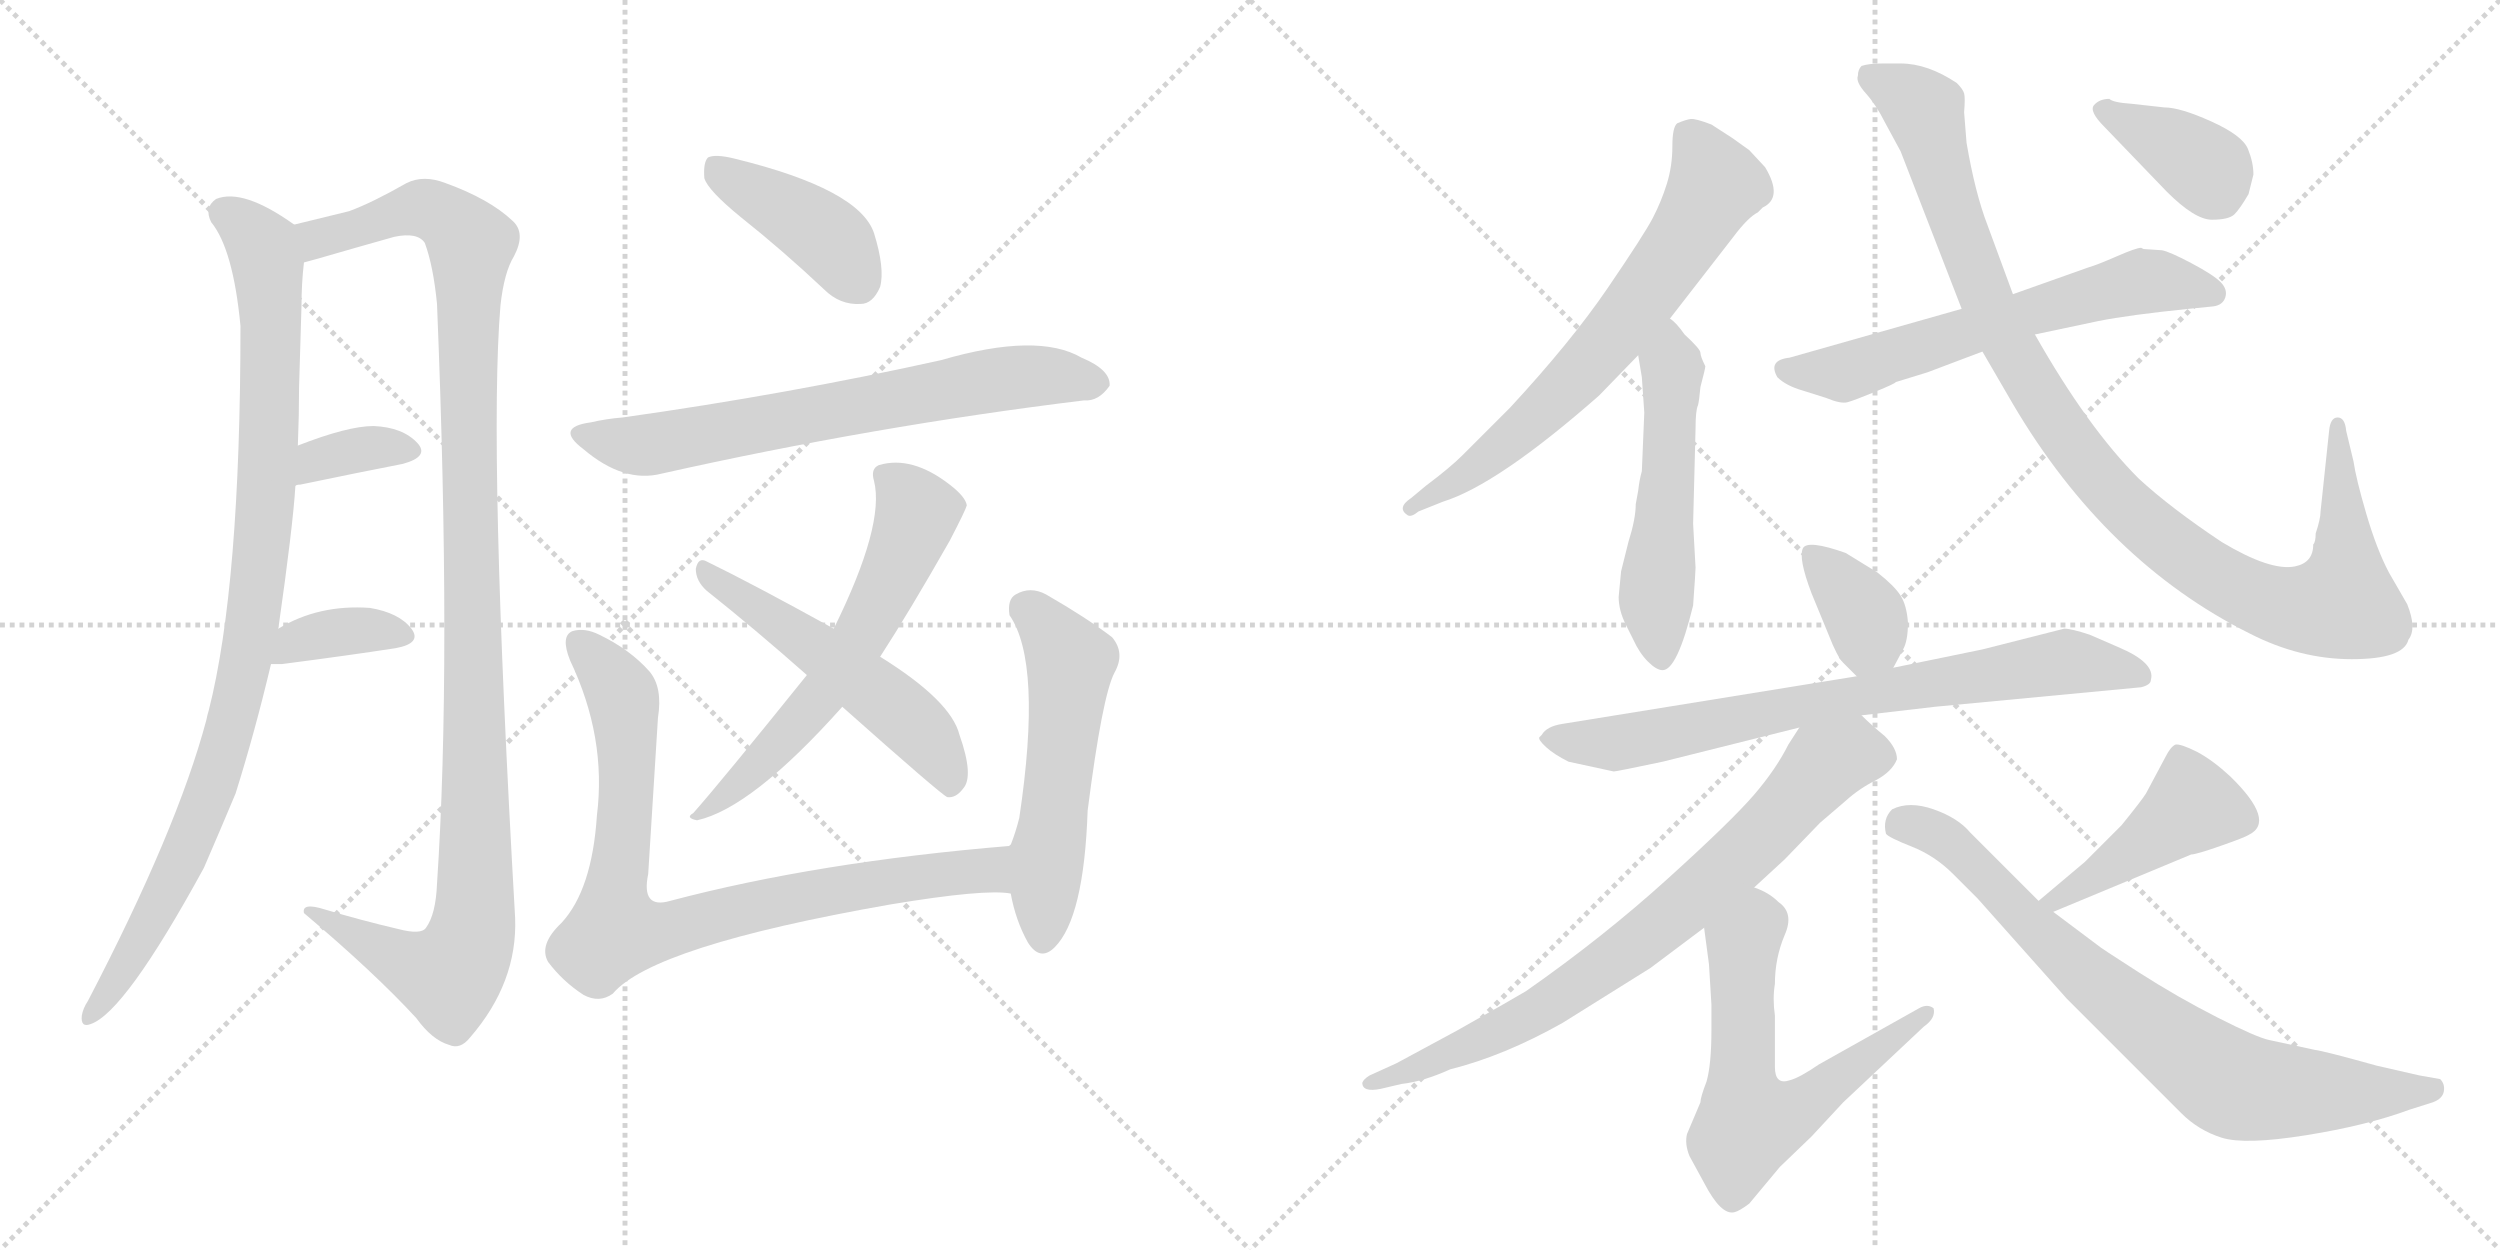 <svg version="1.1" viewBox="0 0 2048 1024" xmlns="http://www.w3.org/2000/svg">
  <g stroke="lightgray" stroke-dasharray="1,1" stroke-width="1" transform="scale(4, 4)">
    <line x1="0" y1="0" x2="256" y2="256"></line>
    <line x1="256" y1="0" x2="0" y2="256"></line>
    <line x1="128" y1="0" x2="128" y2="256"></line>
    <line x1="0" y1="128" x2="256" y2="128"></line>
    <line x1="256" y1="0" x2="512" y2="256"></line>
    <line x1="512" y1="0" x2="256" y2="256"></line>
    <line x1="384" y1="0" x2="384" y2="256"></line>
    <line x1="256" y1="128" x2="512" y2="128"></line>
  </g>
<g transform="scale(1, -1) translate(0, -850)">
   <style type="text/css">
    @keyframes keyframes0 {
      from {
       stroke: black;
       stroke-dashoffset: 959;
       stroke-width: 128;
       }
       76% {
       animation-timing-function: step-end;
       stroke: black;
       stroke-dashoffset: 0;
       stroke-width: 128;
       }
       to {
       stroke: black;
       stroke-width: 1024;
       }
       }
       #make-me-a-hanzi-animation-0 {
         animation: keyframes0 1.03s both;
         animation-delay: 0s;
         animation-timing-function: linear;
       }
    @keyframes keyframes1 {
      from {
       stroke: black;
       stroke-dashoffset: 1135;
       stroke-width: 128;
       }
       79% {
       animation-timing-function: step-end;
       stroke: black;
       stroke-dashoffset: 0;
       stroke-width: 128;
       }
       to {
       stroke: black;
       stroke-width: 1024;
       }
       }
       #make-me-a-hanzi-animation-1 {
         animation: keyframes1 1.174s both;
         animation-delay: 1.03s;
         animation-timing-function: linear;
       }
    @keyframes keyframes2 {
      from {
       stroke: black;
       stroke-dashoffset: 354;
       stroke-width: 128;
       }
       54% {
       animation-timing-function: step-end;
       stroke: black;
       stroke-dashoffset: 0;
       stroke-width: 128;
       }
       to {
       stroke: black;
       stroke-width: 1024;
       }
       }
       #make-me-a-hanzi-animation-2 {
         animation: keyframes2 0.538s both;
         animation-delay: 2.204s;
         animation-timing-function: linear;
       }
    @keyframes keyframes3 {
      from {
       stroke: black;
       stroke-dashoffset: 363;
       stroke-width: 128;
       }
       54% {
       animation-timing-function: step-end;
       stroke: black;
       stroke-dashoffset: 0;
       stroke-width: 128;
       }
       to {
       stroke: black;
       stroke-width: 1024;
       }
       }
       #make-me-a-hanzi-animation-3 {
         animation: keyframes3 0.545s both;
         animation-delay: 2.742s;
         animation-timing-function: linear;
       }
    @keyframes keyframes4 {
      from {
       stroke: black;
       stroke-dashoffset: 411;
       stroke-width: 128;
       }
       57% {
       animation-timing-function: step-end;
       stroke: black;
       stroke-dashoffset: 0;
       stroke-width: 128;
       }
       to {
       stroke: black;
       stroke-width: 1024;
       }
       }
       #make-me-a-hanzi-animation-4 {
         animation: keyframes4 0.584s both;
         animation-delay: 3.288s;
         animation-timing-function: linear;
       }
    @keyframes keyframes5 {
      from {
       stroke: black;
       stroke-dashoffset: 681;
       stroke-width: 128;
       }
       69% {
       animation-timing-function: step-end;
       stroke: black;
       stroke-dashoffset: 0;
       stroke-width: 128;
       }
       to {
       stroke: black;
       stroke-width: 1024;
       }
       }
       #make-me-a-hanzi-animation-5 {
         animation: keyframes5 0.804s both;
         animation-delay: 3.872s;
         animation-timing-function: linear;
       }
    @keyframes keyframes6 {
      from {
       stroke: black;
       stroke-dashoffset: 602;
       stroke-width: 128;
       }
       66% {
       animation-timing-function: step-end;
       stroke: black;
       stroke-dashoffset: 0;
       stroke-width: 128;
       }
       to {
       stroke: black;
       stroke-width: 1024;
       }
       }
       #make-me-a-hanzi-animation-6 {
         animation: keyframes6 0.74s both;
         animation-delay: 4.676s;
         animation-timing-function: linear;
       }
    @keyframes keyframes7 {
      from {
       stroke: black;
       stroke-dashoffset: 527;
       stroke-width: 128;
       }
       63% {
       animation-timing-function: step-end;
       stroke: black;
       stroke-dashoffset: 0;
       stroke-width: 128;
       }
       to {
       stroke: black;
       stroke-width: 1024;
       }
       }
       #make-me-a-hanzi-animation-7 {
         animation: keyframes7 0.679s both;
         animation-delay: 5.416s;
         animation-timing-function: linear;
       }
    @keyframes keyframes8 {
      from {
       stroke: black;
       stroke-dashoffset: 836;
       stroke-width: 128;
       }
       73% {
       animation-timing-function: step-end;
       stroke: black;
       stroke-dashoffset: 0;
       stroke-width: 128;
       }
       to {
       stroke: black;
       stroke-width: 1024;
       }
       }
       #make-me-a-hanzi-animation-8 {
         animation: keyframes8 0.93s both;
         animation-delay: 6.095s;
         animation-timing-function: linear;
       }
    @keyframes keyframes9 {
      from {
       stroke: black;
       stroke-dashoffset: 540;
       stroke-width: 128;
       }
       64% {
       animation-timing-function: step-end;
       stroke: black;
       stroke-dashoffset: 0;
       stroke-width: 128;
       }
       to {
       stroke: black;
       stroke-width: 1024;
       }
       }
       #make-me-a-hanzi-animation-9 {
         animation: keyframes9 0.689s both;
         animation-delay: 7.025s;
         animation-timing-function: linear;
       }
    @keyframes keyframes10 {
      from {
       stroke: black;
       stroke-dashoffset: 671;
       stroke-width: 128;
       }
       69% {
       animation-timing-function: step-end;
       stroke: black;
       stroke-dashoffset: 0;
       stroke-width: 128;
       }
       to {
       stroke: black;
       stroke-width: 1024;
       }
       }
       #make-me-a-hanzi-animation-10 {
         animation: keyframes10 0.796s both;
         animation-delay: 7.715s;
         animation-timing-function: linear;
       }
    @keyframes keyframes11 {
      from {
       stroke: black;
       stroke-dashoffset: 527;
       stroke-width: 128;
       }
       63% {
       animation-timing-function: step-end;
       stroke: black;
       stroke-dashoffset: 0;
       stroke-width: 128;
       }
       to {
       stroke: black;
       stroke-width: 1024;
       }
       }
       #make-me-a-hanzi-animation-11 {
         animation: keyframes11 0.679s both;
         animation-delay: 8.511s;
         animation-timing-function: linear;
       }
    @keyframes keyframes12 {
      from {
       stroke: black;
       stroke-dashoffset: 617;
       stroke-width: 128;
       }
       67% {
       animation-timing-function: step-end;
       stroke: black;
       stroke-dashoffset: 0;
       stroke-width: 128;
       }
       to {
       stroke: black;
       stroke-width: 1024;
       }
       }
       #make-me-a-hanzi-animation-12 {
         animation: keyframes12 0.752s both;
         animation-delay: 9.19s;
         animation-timing-function: linear;
       }
    @keyframes keyframes13 {
      from {
       stroke: black;
       stroke-dashoffset: 1027;
       stroke-width: 128;
       }
       77% {
       animation-timing-function: step-end;
       stroke: black;
       stroke-dashoffset: 0;
       stroke-width: 128;
       }
       to {
       stroke: black;
       stroke-width: 1024;
       }
       }
       #make-me-a-hanzi-animation-13 {
         animation: keyframes13 1.086s both;
         animation-delay: 9.942s;
         animation-timing-function: linear;
       }
    @keyframes keyframes14 {
      from {
       stroke: black;
       stroke-dashoffset: 378;
       stroke-width: 128;
       }
       55% {
       animation-timing-function: step-end;
       stroke: black;
       stroke-dashoffset: 0;
       stroke-width: 128;
       }
       to {
       stroke: black;
       stroke-width: 1024;
       }
       }
       #make-me-a-hanzi-animation-14 {
         animation: keyframes14 0.558s both;
         animation-delay: 11.028s;
         animation-timing-function: linear;
       }
    @keyframes keyframes15 {
      from {
       stroke: black;
       stroke-dashoffset: 358;
       stroke-width: 128;
       }
       54% {
       animation-timing-function: step-end;
       stroke: black;
       stroke-dashoffset: 0;
       stroke-width: 128;
       }
       to {
       stroke: black;
       stroke-width: 1024;
       }
       }
       #make-me-a-hanzi-animation-15 {
         animation: keyframes15 0.541s both;
         animation-delay: 11.585s;
         animation-timing-function: linear;
       }
    @keyframes keyframes16 {
      from {
       stroke: black;
       stroke-dashoffset: 750;
       stroke-width: 128;
       }
       71% {
       animation-timing-function: step-end;
       stroke: black;
       stroke-dashoffset: 0;
       stroke-width: 128;
       }
       to {
       stroke: black;
       stroke-width: 1024;
       }
       }
       #make-me-a-hanzi-animation-16 {
         animation: keyframes16 0.86s both;
         animation-delay: 12.127s;
         animation-timing-function: linear;
       }
    @keyframes keyframes17 {
      from {
       stroke: black;
       stroke-dashoffset: 765;
       stroke-width: 128;
       }
       71% {
       animation-timing-function: step-end;
       stroke: black;
       stroke-dashoffset: 0;
       stroke-width: 128;
       }
       to {
       stroke: black;
       stroke-width: 1024;
       }
       }
       #make-me-a-hanzi-animation-17 {
         animation: keyframes17 0.873s both;
         animation-delay: 12.987s;
         animation-timing-function: linear;
       }
    @keyframes keyframes18 {
      from {
       stroke: black;
       stroke-dashoffset: 614;
       stroke-width: 128;
       }
       67% {
       animation-timing-function: step-end;
       stroke: black;
       stroke-dashoffset: 0;
       stroke-width: 128;
       }
       to {
       stroke: black;
       stroke-width: 1024;
       }
       }
       #make-me-a-hanzi-animation-18 {
         animation: keyframes18 0.75s both;
         animation-delay: 13.86s;
         animation-timing-function: linear;
       }
    @keyframes keyframes19 {
      from {
       stroke: black;
       stroke-dashoffset: 441;
       stroke-width: 128;
       }
       59% {
       animation-timing-function: step-end;
       stroke: black;
       stroke-dashoffset: 0;
       stroke-width: 128;
       }
       to {
       stroke: black;
       stroke-width: 1024;
       }
       }
       #make-me-a-hanzi-animation-19 {
         animation: keyframes19 0.609s both;
         animation-delay: 14.609s;
         animation-timing-function: linear;
       }
    @keyframes keyframes20 {
      from {
       stroke: black;
       stroke-dashoffset: 774;
       stroke-width: 128;
       }
       72% {
       animation-timing-function: step-end;
       stroke: black;
       stroke-dashoffset: 0;
       stroke-width: 128;
       }
       to {
       stroke: black;
       stroke-width: 1024;
       }
       }
       #make-me-a-hanzi-animation-20 {
         animation: keyframes20 0.88s both;
         animation-delay: 15.218s;
         animation-timing-function: linear;
       }
</style>
<path d="M 228 335 Q 240 419 242 452 L 244 485 Q 245 510 245 533 Q 246 567 247 600 Q 247 618 249 635 C 251 660 251 660 241 666 Q 199 696 177 687 Q 167 680 173 668 Q 191 646 197 583 Q 197 370 171 268 Q 170 265 169 260 Q 145 170 72 30 Q 68 24 67 18 Q 66 8 74 11 Q 102 20 167 139 Q 180 169 193 200 Q 209 251 222 306 L 228 335 Z" fill="lightgray"></path> 
<path d="M 249 635 Q 253 636 260 638 Q 291 647 323 656 Q 342 660 348 651 Q 355 632 358 601 Q 370 306 358 126 Q 357 101 349 90 Q 345 84 326 89 Q 296 96 266 105 Q 247 111 249 102 Q 307 53 341 16 Q 354 -2 368 -6 Q 377 -10 385 0 Q 424 45 422 98 Q 400 482 410 600 Q 413 627 421 640 Q 431 659 420 669 Q 401 687 365 700 Q 347 707 333 700 Q 305 684 286 677 Q 270 673 241 666 C 212 659 220 627 249 635 Z" fill="lightgray"></path> 
<path d="M 242 452 Q 243 453 246 453 Q 294 463 330 470 Q 352 476 342 487 Q 330 500 306 501 Q 285 501 244 485 C 216 474 213 444 242 452 Z" fill="lightgray"></path> 
<path d="M 222 306 Q 226 306 231 306 Q 285 313 324 319 Q 346 323 337 335 Q 327 348 303 352 Q 261 355 228 335 C 202 320 192 306 222 306 Z" fill="lightgray"></path> 
<path d="M 607 672 Q 641 645 675 613 Q 688 600 705 601 Q 715 601 721 615 Q 725 630 716 659 Q 704 695 602 720 Q 586 724 580 721 Q 576 717 577 704 Q 580 694 607 672 Z" fill="lightgray"></path> 
<path d="M 484 504 Q 454 500 478 482 Q 511 454 542 462 Q 716 501 888 522 Q 900 521 909 534 Q 910 547 886 557 Q 850 578 771 555 Q 645 527 510 508 Q 497 507 484 504 Z" fill="lightgray"></path> 
<path d="M 721 312 Q 745 349 778 407 Q 791 432 792 436 Q 791 443 778 453 Q 747 477 720 469 Q 713 466 716 456 Q 725 420 683 335 L 661 297 Q 591 210 568 184 Q 561 180 571 178 Q 616 188 690 271 L 721 312 Z" fill="lightgray"></path> 
<path d="M 690 271 Q 771 199 776 197 Q 783 196 789 204 Q 798 214 786 248 Q 779 276 721 312 L 683 335 Q 616 372 579 390 Q 572 394 570 384 Q 570 374 579 366 Q 618 335 661 297 L 690 271 Z" fill="lightgray"></path> 
<path d="M 827 157 Q 670 144 549 112 Q 525 105 531 134 Q 535 197 539 262 Q 543 287 532 300 Q 516 318 491 330 Q 479 336 469 333 Q 459 329 467 309 Q 497 246 489 182 Q 485 121 460 94 Q 441 76 449 62 Q 461 46 478 35 Q 491 28 502 36 Q 535 75 729 109 Q 807 122 828 118 C 858 117 857 160 827 157 Z" fill="lightgray"></path> 
<path d="M 828 118 Q 832 96 842 78 Q 852 62 864 74 Q 888 98 891 186 Q 903 280 913 299 Q 922 315 911 328 Q 890 344 857 363 Q 844 370 832 363 Q 825 359 827 346 Q 854 307 835 180 Q 832 168 828 158 Q 827 158 827 157 C 822 146 822 146 828 118 Z" fill="lightgray"></path> 
<path d="M 1368 589 L 1420 656 Q 1432 672 1440 676 L 1444 680 Q 1461 688 1446 713 L 1433 727 L 1419 737 L 1402 748 Q 1389 753 1385 752.5 Q 1381 752 1374 749 Q 1370 746 1370 730 Q 1370 714 1365.5 699.5 Q 1361 685 1354 671.5 Q 1347 658 1317 614 Q 1287 570 1237 516 L 1198 477 Q 1188 467 1168 452 L 1156 442 Q 1144 434 1153 428 Q 1156 426 1162 431 L 1182 439 Q 1227 453 1310 526 L 1342 559 L 1368 589 Z" fill="lightgray"></path> 
<path d="M 1340 437 Q 1340 425 1334 406 L 1328 382 L 1326 361 Q 1326 350 1332 338 L 1338 326 Q 1343 315 1350 308 Q 1357 301 1362 301 Q 1374 301 1387 354 Q 1389 382 1389 385 L 1387 421 L 1389 499 Q 1389 514 1391 518 Q 1392 522 1393 533 Q 1397 548 1397 550 Q 1393 558 1393 561 Q 1393 564 1380 576 Q 1373 586 1368 589 C 1346 609 1337 589 1342 559 L 1345 541 Q 1347 513 1347 512 L 1345 464 Q 1343 457 1342 448 L 1340 437 Z" fill="lightgray"></path> 
<path d="M 1667 576 L 1719 587 Q 1744 592 1793 597 L 1813 599 Q 1821 600 1823 606.5 Q 1825 613 1819 619 Q 1813 625 1795 634.5 Q 1777 644 1771 645 L 1756 646 L 1754 647 Q 1750 647 1734 640 Q 1718 633 1711 631 L 1649 609 L 1607 597 L 1466 557 Q 1448 555 1456 541 Q 1463 534 1477 530 L 1496 524 Q 1508 519 1513.5 520.5 Q 1519 522 1536 529 Q 1553 536 1553 537 L 1579 545 L 1624 562 L 1667 576 Z" fill="lightgray"></path> 
<path d="M 1897 413 Q 1897 406 1895 404 Q 1895 389 1880 386 Q 1860 382 1820 406 Q 1778 434 1752 458 Q 1710 500 1667 576 L 1649 609 L 1628 666 Q 1618 692 1611 733 L 1609 758 Q 1610 770 1609 773.5 Q 1608 777 1603 782 Q 1579 798 1557 798 L 1542 798 Q 1531 798 1525 796 Q 1522 793 1522 788 Q 1520 783 1528.5 773.5 Q 1537 764 1544 750 L 1557 726 L 1607 597 L 1624 562 L 1649 519 Q 1725 390 1843 331 Q 1884 310 1926.5 310 Q 1969 310 1973 326 Q 1980 335 1972 355 L 1957 381 Q 1947 400 1938.5 429 Q 1930 458 1928 472 L 1922 497 Q 1921 508 1915 508 Q 1909 508 1908 497 L 1901 431 Q 1901 425 1897 413 Z" fill="lightgray"></path> 
<path d="M 1846 707 Q 1846 717 1841.5 728 Q 1837 739 1811.5 750.5 Q 1786 762 1773 762 L 1746 765 Q 1731 766 1728 769 Q 1720 769 1715.5 764 Q 1711 759 1724 746 L 1775 693 Q 1798 670 1812 670 Q 1826 670 1830.5 674.5 Q 1835 679 1842 691 L 1846 707 Z" fill="lightgray"></path> 
<path d="M 1551 303 L 1559 318 Q 1563 325 1563 340 Q 1562 354 1557 362 Q 1552 370 1538 381 L 1512 397 Q 1481 408 1477 401 Q 1473 393 1484 364 L 1498 330 Q 1505 312 1510 307 L 1521 296 C 1538 279 1538 279 1551 303 Z" fill="lightgray"></path> 
<path d="M 1322 218 Q 1324 218 1362 226 L 1474 254 L 1525 264 L 1585 271 L 1754 287 Q 1762 289 1762 293 Q 1766 307 1735 320 L 1712 330 Q 1697 335 1691 335 L 1624 318 L 1551 303 L 1521 296 L 1280 257 Q 1267 255 1263 248 L 1261 246 Q 1260 244 1266.5 238 Q 1273 232 1285 226 L 1322 218 Z" fill="lightgray"></path> 
<path d="M 1474 254 L 1465 240 Q 1455 220 1437 199 Q 1418 177 1366 130 Q 1313 82 1250 38 Q 1240 32 1194 6 L 1144 -21 L 1122 -31 Q 1117 -34 1116 -37 Q 1116 -45 1131 -42 L 1148 -38 Q 1166 -36 1188 -26 Q 1232 -15 1280 12 L 1352 57 L 1396 90 L 1437 123 L 1462 146 L 1491 176 L 1512 194 Q 1523 204 1537 211 Q 1550 218 1554 228 Q 1554 237 1544 247 Q 1533 256 1525 264 C 1503 285 1490 279 1474 254 Z" fill="lightgray"></path> 
<path d="M 1396 90 L 1400 60 Q 1402 28 1402 27 L 1402 6 Q 1402 -22 1398 -36 Q 1393 -49 1393 -53 L 1382 -79 Q 1380 -87 1384 -97 L 1396 -119 Q 1410 -146 1421 -143 Q 1425 -142 1433 -136 L 1458 -106 L 1484 -81 L 1510 -53 L 1576 9 Q 1586 16 1584 24 Q 1579 28 1572 24 L 1490 -22 Q 1474 -33 1466 -35 Q 1454 -39 1454 -24 L 1454 18 Q 1452 32 1454 44 Q 1454 65 1462 84 Q 1470 102 1457 111 Q 1449 119 1437 123 C 1410 136 1392 120 1396 90 Z" fill="lightgray"></path> 
<path d="M 1682 103 L 1795 150 Q 1799 150 1819 157 Q 1839 164 1842 166 Q 1865 177 1827 214 Q 1813 227 1800 234 Q 1786 241 1782 240 Q 1778 238 1774 230 L 1758 200 Q 1755 195 1738 174 L 1708 144 L 1670 112 C 1647 93 1654 91 1682 103 Z" fill="lightgray"></path> 
<path d="M 1670 112 L 1614 168 Q 1604 180 1584 187 Q 1564 194 1550 187 Q 1542 179 1545 167 Q 1547 164 1566 156.5 Q 1585 149 1600 134 L 1620 114 L 1693 32 L 1787 -62 Q 1801 -76 1820 -82 Q 1839 -88 1889 -80 Q 1939 -72 1974 -59 L 1993 -53 Q 2001 -50 2002 -44 Q 2003 -38 1999 -34 L 1982 -31 L 1947 -23 Q 1904 -11 1896 -10 L 1859 -2 Q 1849 0 1816.5 16.5 Q 1784 33 1752 53.5 Q 1720 74 1718 76 L 1682 103 L 1670 112 Z" fill="lightgray"></path> 
      <clipPath id="make-me-a-hanzi-clip-0">
      <path d="M 228 335 Q 240 419 242 452 L 244 485 Q 245 510 245 533 Q 246 567 247 600 Q 247 618 249 635 C 251 660 251 660 241 666 Q 199 696 177 687 Q 167 680 173 668 Q 191 646 197 583 Q 197 370 171 268 Q 170 265 169 260 Q 145 170 72 30 Q 68 24 67 18 Q 66 8 74 11 Q 102 20 167 139 Q 180 169 193 200 Q 209 251 222 306 L 228 335 Z" fill="lightgray"></path>
      </clipPath>
      <path clip-path="url(#make-me-a-hanzi-clip-0)" d="M 184 676 L 215 649 L 221 606 L 220 481 L 209 348 L 186 242 L 146 136 L 74 18 " fill="none" id="make-me-a-hanzi-animation-0" stroke-dasharray="831 1662" stroke-linecap="round"></path>

      <clipPath id="make-me-a-hanzi-clip-1">
      <path d="M 249 635 Q 253 636 260 638 Q 291 647 323 656 Q 342 660 348 651 Q 355 632 358 601 Q 370 306 358 126 Q 357 101 349 90 Q 345 84 326 89 Q 296 96 266 105 Q 247 111 249 102 Q 307 53 341 16 Q 354 -2 368 -6 Q 377 -10 385 0 Q 424 45 422 98 Q 400 482 410 600 Q 413 627 421 640 Q 431 659 420 669 Q 401 687 365 700 Q 347 707 333 700 Q 305 684 286 677 Q 270 673 241 666 C 212 659 220 627 249 635 Z" fill="lightgray"></path>
      </clipPath>
      <path clip-path="url(#make-me-a-hanzi-clip-1)" d="M 253 642 L 270 658 L 348 679 L 364 673 L 386 650 L 383 516 L 390 242 L 390 108 L 382 70 L 368 51 L 336 59 L 258 100 " fill="none" id="make-me-a-hanzi-animation-1" stroke-dasharray="1007 2014" stroke-linecap="round"></path>

      <clipPath id="make-me-a-hanzi-clip-2">
      <path d="M 242 452 Q 243 453 246 453 Q 294 463 330 470 Q 352 476 342 487 Q 330 500 306 501 Q 285 501 244 485 C 216 474 213 444 242 452 Z" fill="lightgray"></path>
      </clipPath>
      <path clip-path="url(#make-me-a-hanzi-clip-2)" d="M 243 457 L 272 477 L 303 483 L 334 480 " fill="none" id="make-me-a-hanzi-animation-2" stroke-dasharray="226 452" stroke-linecap="round"></path>

      <clipPath id="make-me-a-hanzi-clip-3">
      <path d="M 222 306 Q 226 306 231 306 Q 285 313 324 319 Q 346 323 337 335 Q 327 348 303 352 Q 261 355 228 335 C 202 320 192 306 222 306 Z" fill="lightgray"></path>
      </clipPath>
      <path clip-path="url(#make-me-a-hanzi-clip-3)" d="M 227 313 L 242 325 L 267 331 L 306 334 L 328 329 " fill="none" id="make-me-a-hanzi-animation-3" stroke-dasharray="235 470" stroke-linecap="round"></path>

      <clipPath id="make-me-a-hanzi-clip-4">
      <path d="M 607 672 Q 641 645 675 613 Q 688 600 705 601 Q 715 601 721 615 Q 725 630 716 659 Q 704 695 602 720 Q 586 724 580 721 Q 576 717 577 704 Q 580 694 607 672 Z" fill="lightgray"></path>
      </clipPath>
      <path clip-path="url(#make-me-a-hanzi-clip-4)" d="M 585 715 L 675 658 L 703 619 " fill="none" id="make-me-a-hanzi-animation-4" stroke-dasharray="283 566" stroke-linecap="round"></path>

      <clipPath id="make-me-a-hanzi-clip-5">
      <path d="M 484 504 Q 454 500 478 482 Q 511 454 542 462 Q 716 501 888 522 Q 900 521 909 534 Q 910 547 886 557 Q 850 578 771 555 Q 645 527 510 508 Q 497 507 484 504 Z" fill="lightgray"></path>
      </clipPath>
      <path clip-path="url(#make-me-a-hanzi-clip-5)" d="M 479 494 L 517 485 L 545 487 L 820 540 L 898 536 " fill="none" id="make-me-a-hanzi-animation-5" stroke-dasharray="553 1106" stroke-linecap="round"></path>

      <clipPath id="make-me-a-hanzi-clip-6">
      <path d="M 721 312 Q 745 349 778 407 Q 791 432 792 436 Q 791 443 778 453 Q 747 477 720 469 Q 713 466 716 456 Q 725 420 683 335 L 661 297 Q 591 210 568 184 Q 561 180 571 178 Q 616 188 690 271 L 721 312 Z" fill="lightgray"></path>
      </clipPath>
      <path clip-path="url(#make-me-a-hanzi-clip-6)" d="M 728 459 L 752 430 L 706 330 L 669 276 L 574 183 " fill="none" id="make-me-a-hanzi-animation-6" stroke-dasharray="474 948" stroke-linecap="round"></path>

      <clipPath id="make-me-a-hanzi-clip-7">
      <path d="M 690 271 Q 771 199 776 197 Q 783 196 789 204 Q 798 214 786 248 Q 779 276 721 312 L 683 335 Q 616 372 579 390 Q 572 394 570 384 Q 570 374 579 366 Q 618 335 661 297 L 690 271 Z" fill="lightgray"></path>
      </clipPath>
      <path clip-path="url(#make-me-a-hanzi-clip-7)" d="M 579 381 L 742 263 L 769 232 L 780 205 " fill="none" id="make-me-a-hanzi-animation-7" stroke-dasharray="399 798" stroke-linecap="round"></path>

      <clipPath id="make-me-a-hanzi-clip-8">
      <path d="M 827 157 Q 670 144 549 112 Q 525 105 531 134 Q 535 197 539 262 Q 543 287 532 300 Q 516 318 491 330 Q 479 336 469 333 Q 459 329 467 309 Q 497 246 489 182 Q 485 121 460 94 Q 441 76 449 62 Q 461 46 478 35 Q 491 28 502 36 Q 535 75 729 109 Q 807 122 828 118 C 858 117 857 160 827 157 Z" fill="lightgray"></path>
      </clipPath>
      <path clip-path="url(#make-me-a-hanzi-clip-8)" d="M 475 323 L 502 293 L 512 271 L 514 213 L 504 87 L 554 89 L 674 119 L 786 136 L 810 137 L 825 124 " fill="none" id="make-me-a-hanzi-animation-8" stroke-dasharray="708 1416" stroke-linecap="round"></path>

      <clipPath id="make-me-a-hanzi-clip-9">
      <path d="M 828 118 Q 832 96 842 78 Q 852 62 864 74 Q 888 98 891 186 Q 903 280 913 299 Q 922 315 911 328 Q 890 344 857 363 Q 844 370 832 363 Q 825 359 827 346 Q 854 307 835 180 Q 832 168 828 158 Q 827 158 827 157 C 822 146 822 146 828 118 Z" fill="lightgray"></path>
      </clipPath>
      <path clip-path="url(#make-me-a-hanzi-clip-9)" d="M 841 351 L 877 308 L 854 81 " fill="none" id="make-me-a-hanzi-animation-9" stroke-dasharray="412 824" stroke-linecap="round"></path>

      <clipPath id="make-me-a-hanzi-clip-10">
      <path d="M 1368 589 L 1420 656 Q 1432 672 1440 676 L 1444 680 Q 1461 688 1446 713 L 1433 727 L 1419 737 L 1402 748 Q 1389 753 1385 752.5 Q 1381 752 1374 749 Q 1370 746 1370 730 Q 1370 714 1365.5 699.5 Q 1361 685 1354 671.5 Q 1347 658 1317 614 Q 1287 570 1237 516 L 1198 477 Q 1188 467 1168 452 L 1156 442 Q 1144 434 1153 428 Q 1156 426 1162 431 L 1182 439 Q 1227 453 1310 526 L 1342 559 L 1368 589 Z" fill="lightgray"></path>
      </clipPath>
      <path clip-path="url(#make-me-a-hanzi-clip-10)" d="M 1383 741 L 1405 698 L 1343 602 L 1246 497 L 1201 461 L 1156 435 " fill="none" id="make-me-a-hanzi-animation-10" stroke-dasharray="543 1086" stroke-linecap="round"></path>

      <clipPath id="make-me-a-hanzi-clip-11">
      <path d="M 1340 437 Q 1340 425 1334 406 L 1328 382 L 1326 361 Q 1326 350 1332 338 L 1338 326 Q 1343 315 1350 308 Q 1357 301 1362 301 Q 1374 301 1387 354 Q 1389 382 1389 385 L 1387 421 L 1389 499 Q 1389 514 1391 518 Q 1392 522 1393 533 Q 1397 548 1397 550 Q 1393 558 1393 561 Q 1393 564 1380 576 Q 1373 586 1368 589 C 1346 609 1337 589 1342 559 L 1345 541 Q 1347 513 1347 512 L 1345 464 Q 1343 457 1342 448 L 1340 437 Z" fill="lightgray"></path>
      </clipPath>
      <path clip-path="url(#make-me-a-hanzi-clip-11)" d="M 1366 582 L 1370 545 L 1357 359 L 1360 312 " fill="none" id="make-me-a-hanzi-animation-11" stroke-dasharray="399 798" stroke-linecap="round"></path>

      <clipPath id="make-me-a-hanzi-clip-12">
      <path d="M 1667 576 L 1719 587 Q 1744 592 1793 597 L 1813 599 Q 1821 600 1823 606.5 Q 1825 613 1819 619 Q 1813 625 1795 634.5 Q 1777 644 1771 645 L 1756 646 L 1754 647 Q 1750 647 1734 640 Q 1718 633 1711 631 L 1649 609 L 1607 597 L 1466 557 Q 1448 555 1456 541 Q 1463 534 1477 530 L 1496 524 Q 1508 519 1513.5 520.5 Q 1519 522 1536 529 Q 1553 536 1553 537 L 1579 545 L 1624 562 L 1667 576 Z" fill="lightgray"></path>
      </clipPath>
      <path clip-path="url(#make-me-a-hanzi-clip-12)" d="M 1463 548 L 1520 548 L 1754 619 L 1813 610 " fill="none" id="make-me-a-hanzi-animation-12" stroke-dasharray="489 978" stroke-linecap="round"></path>

      <clipPath id="make-me-a-hanzi-clip-13">
      <path d="M 1897 413 Q 1897 406 1895 404 Q 1895 389 1880 386 Q 1860 382 1820 406 Q 1778 434 1752 458 Q 1710 500 1667 576 L 1649 609 L 1628 666 Q 1618 692 1611 733 L 1609 758 Q 1610 770 1609 773.5 Q 1608 777 1603 782 Q 1579 798 1557 798 L 1542 798 Q 1531 798 1525 796 Q 1522 793 1522 788 Q 1520 783 1528.5 773.5 Q 1537 764 1544 750 L 1557 726 L 1607 597 L 1624 562 L 1649 519 Q 1725 390 1843 331 Q 1884 310 1926.5 310 Q 1969 310 1973 326 Q 1980 335 1972 355 L 1957 381 Q 1947 400 1938.5 429 Q 1930 458 1928 472 L 1922 497 Q 1921 508 1915 508 Q 1909 508 1908 497 L 1901 431 Q 1901 425 1897 413 Z" fill="lightgray"></path>
      </clipPath>
      <path clip-path="url(#make-me-a-hanzi-clip-13)" d="M 1530 790 L 1576 759 L 1629 600 L 1672 523 L 1722 456 L 1775 406 L 1823 373 L 1863 355 L 1887 351 L 1919 356 L 1915 500 " fill="none" id="make-me-a-hanzi-animation-13" stroke-dasharray="899 1798" stroke-linecap="round"></path>

      <clipPath id="make-me-a-hanzi-clip-14">
      <path d="M 1846 707 Q 1846 717 1841.5 728 Q 1837 739 1811.5 750.5 Q 1786 762 1773 762 L 1746 765 Q 1731 766 1728 769 Q 1720 769 1715.5 764 Q 1711 759 1724 746 L 1775 693 Q 1798 670 1812 670 Q 1826 670 1830.5 674.5 Q 1835 679 1842 691 L 1846 707 Z" fill="lightgray"></path>
      </clipPath>
      <path clip-path="url(#make-me-a-hanzi-clip-14)" d="M 1724 760 L 1803 716 L 1819 689 " fill="none" id="make-me-a-hanzi-animation-14" stroke-dasharray="250 500" stroke-linecap="round"></path>

      <clipPath id="make-me-a-hanzi-clip-15">
      <path d="M 1551 303 L 1559 318 Q 1563 325 1563 340 Q 1562 354 1557 362 Q 1552 370 1538 381 L 1512 397 Q 1481 408 1477 401 Q 1473 393 1484 364 L 1498 330 Q 1505 312 1510 307 L 1521 296 C 1538 279 1538 279 1551 303 Z" fill="lightgray"></path>
      </clipPath>
      <path clip-path="url(#make-me-a-hanzi-clip-15)" d="M 1483 396 L 1529 342 L 1525 311 " fill="none" id="make-me-a-hanzi-animation-15" stroke-dasharray="230 460" stroke-linecap="round"></path>

      <clipPath id="make-me-a-hanzi-clip-16">
      <path d="M 1322 218 Q 1324 218 1362 226 L 1474 254 L 1525 264 L 1585 271 L 1754 287 Q 1762 289 1762 293 Q 1766 307 1735 320 L 1712 330 Q 1697 335 1691 335 L 1624 318 L 1551 303 L 1521 296 L 1280 257 Q 1267 255 1263 248 L 1261 246 Q 1260 244 1266.5 238 Q 1273 232 1285 226 L 1322 218 Z" fill="lightgray"></path>
      </clipPath>
      <path clip-path="url(#make-me-a-hanzi-clip-16)" d="M 1266 243 L 1347 244 L 1471 272 L 1691 308 L 1753 297 " fill="none" id="make-me-a-hanzi-animation-16" stroke-dasharray="622 1244" stroke-linecap="round"></path>

      <clipPath id="make-me-a-hanzi-clip-17">
      <path d="M 1474 254 L 1465 240 Q 1455 220 1437 199 Q 1418 177 1366 130 Q 1313 82 1250 38 Q 1240 32 1194 6 L 1144 -21 L 1122 -31 Q 1117 -34 1116 -37 Q 1116 -45 1131 -42 L 1148 -38 Q 1166 -36 1188 -26 Q 1232 -15 1280 12 L 1352 57 L 1396 90 L 1437 123 L 1462 146 L 1491 176 L 1512 194 Q 1523 204 1537 211 Q 1550 218 1554 228 Q 1554 237 1544 247 Q 1533 256 1525 264 C 1503 285 1490 279 1474 254 Z" fill="lightgray"></path>
      </clipPath>
      <path clip-path="url(#make-me-a-hanzi-clip-17)" d="M 1542 229 L 1516 232 L 1499 226 L 1386 113 L 1264 24 L 1124 -39 " fill="none" id="make-me-a-hanzi-animation-17" stroke-dasharray="637 1274" stroke-linecap="round"></path>

      <clipPath id="make-me-a-hanzi-clip-18">
      <path d="M 1396 90 L 1400 60 Q 1402 28 1402 27 L 1402 6 Q 1402 -22 1398 -36 Q 1393 -49 1393 -53 L 1382 -79 Q 1380 -87 1384 -97 L 1396 -119 Q 1410 -146 1421 -143 Q 1425 -142 1433 -136 L 1458 -106 L 1484 -81 L 1510 -53 L 1576 9 Q 1586 16 1584 24 Q 1579 28 1572 24 L 1490 -22 Q 1474 -33 1466 -35 Q 1454 -39 1454 -24 L 1454 18 Q 1452 32 1454 44 Q 1454 65 1462 84 Q 1470 102 1457 111 Q 1449 119 1437 123 C 1410 136 1392 120 1396 90 Z" fill="lightgray"></path>
      </clipPath>
      <path clip-path="url(#make-me-a-hanzi-clip-18)" d="M 1438 111 L 1440 99 L 1428 77 L 1427 53 L 1427 -37 L 1433 -70 L 1470 -60 L 1578 21 " fill="none" id="make-me-a-hanzi-animation-18" stroke-dasharray="486 972" stroke-linecap="round"></path>

      <clipPath id="make-me-a-hanzi-clip-19">
      <path d="M 1682 103 L 1795 150 Q 1799 150 1819 157 Q 1839 164 1842 166 Q 1865 177 1827 214 Q 1813 227 1800 234 Q 1786 241 1782 240 Q 1778 238 1774 230 L 1758 200 Q 1755 195 1738 174 L 1708 144 L 1670 112 C 1647 93 1654 91 1682 103 Z" fill="lightgray"></path>
      </clipPath>
      <path clip-path="url(#make-me-a-hanzi-clip-19)" d="M 1838 178 L 1796 190 L 1679 111 " fill="none" id="make-me-a-hanzi-animation-19" stroke-dasharray="313 626" stroke-linecap="round"></path>

      <clipPath id="make-me-a-hanzi-clip-20">
      <path d="M 1670 112 L 1614 168 Q 1604 180 1584 187 Q 1564 194 1550 187 Q 1542 179 1545 167 Q 1547 164 1566 156.5 Q 1585 149 1600 134 L 1620 114 L 1693 32 L 1787 -62 Q 1801 -76 1820 -82 Q 1839 -88 1889 -80 Q 1939 -72 1974 -59 L 1993 -53 Q 2001 -50 2002 -44 Q 2003 -38 1999 -34 L 1982 -31 L 1947 -23 Q 1904 -11 1896 -10 L 1859 -2 Q 1849 0 1816.5 16.5 Q 1784 33 1752 53.5 Q 1720 74 1718 76 L 1682 103 L 1670 112 Z" fill="lightgray"></path>
      </clipPath>
      <path clip-path="url(#make-me-a-hanzi-clip-20)" d="M 1553 173 L 1574 173 L 1598 159 L 1716 45 L 1833 -40 L 1922 -46 L 1993 -41 " fill="none" id="make-me-a-hanzi-animation-20" stroke-dasharray="646 1292" stroke-linecap="round"></path>

</g>
</svg>
